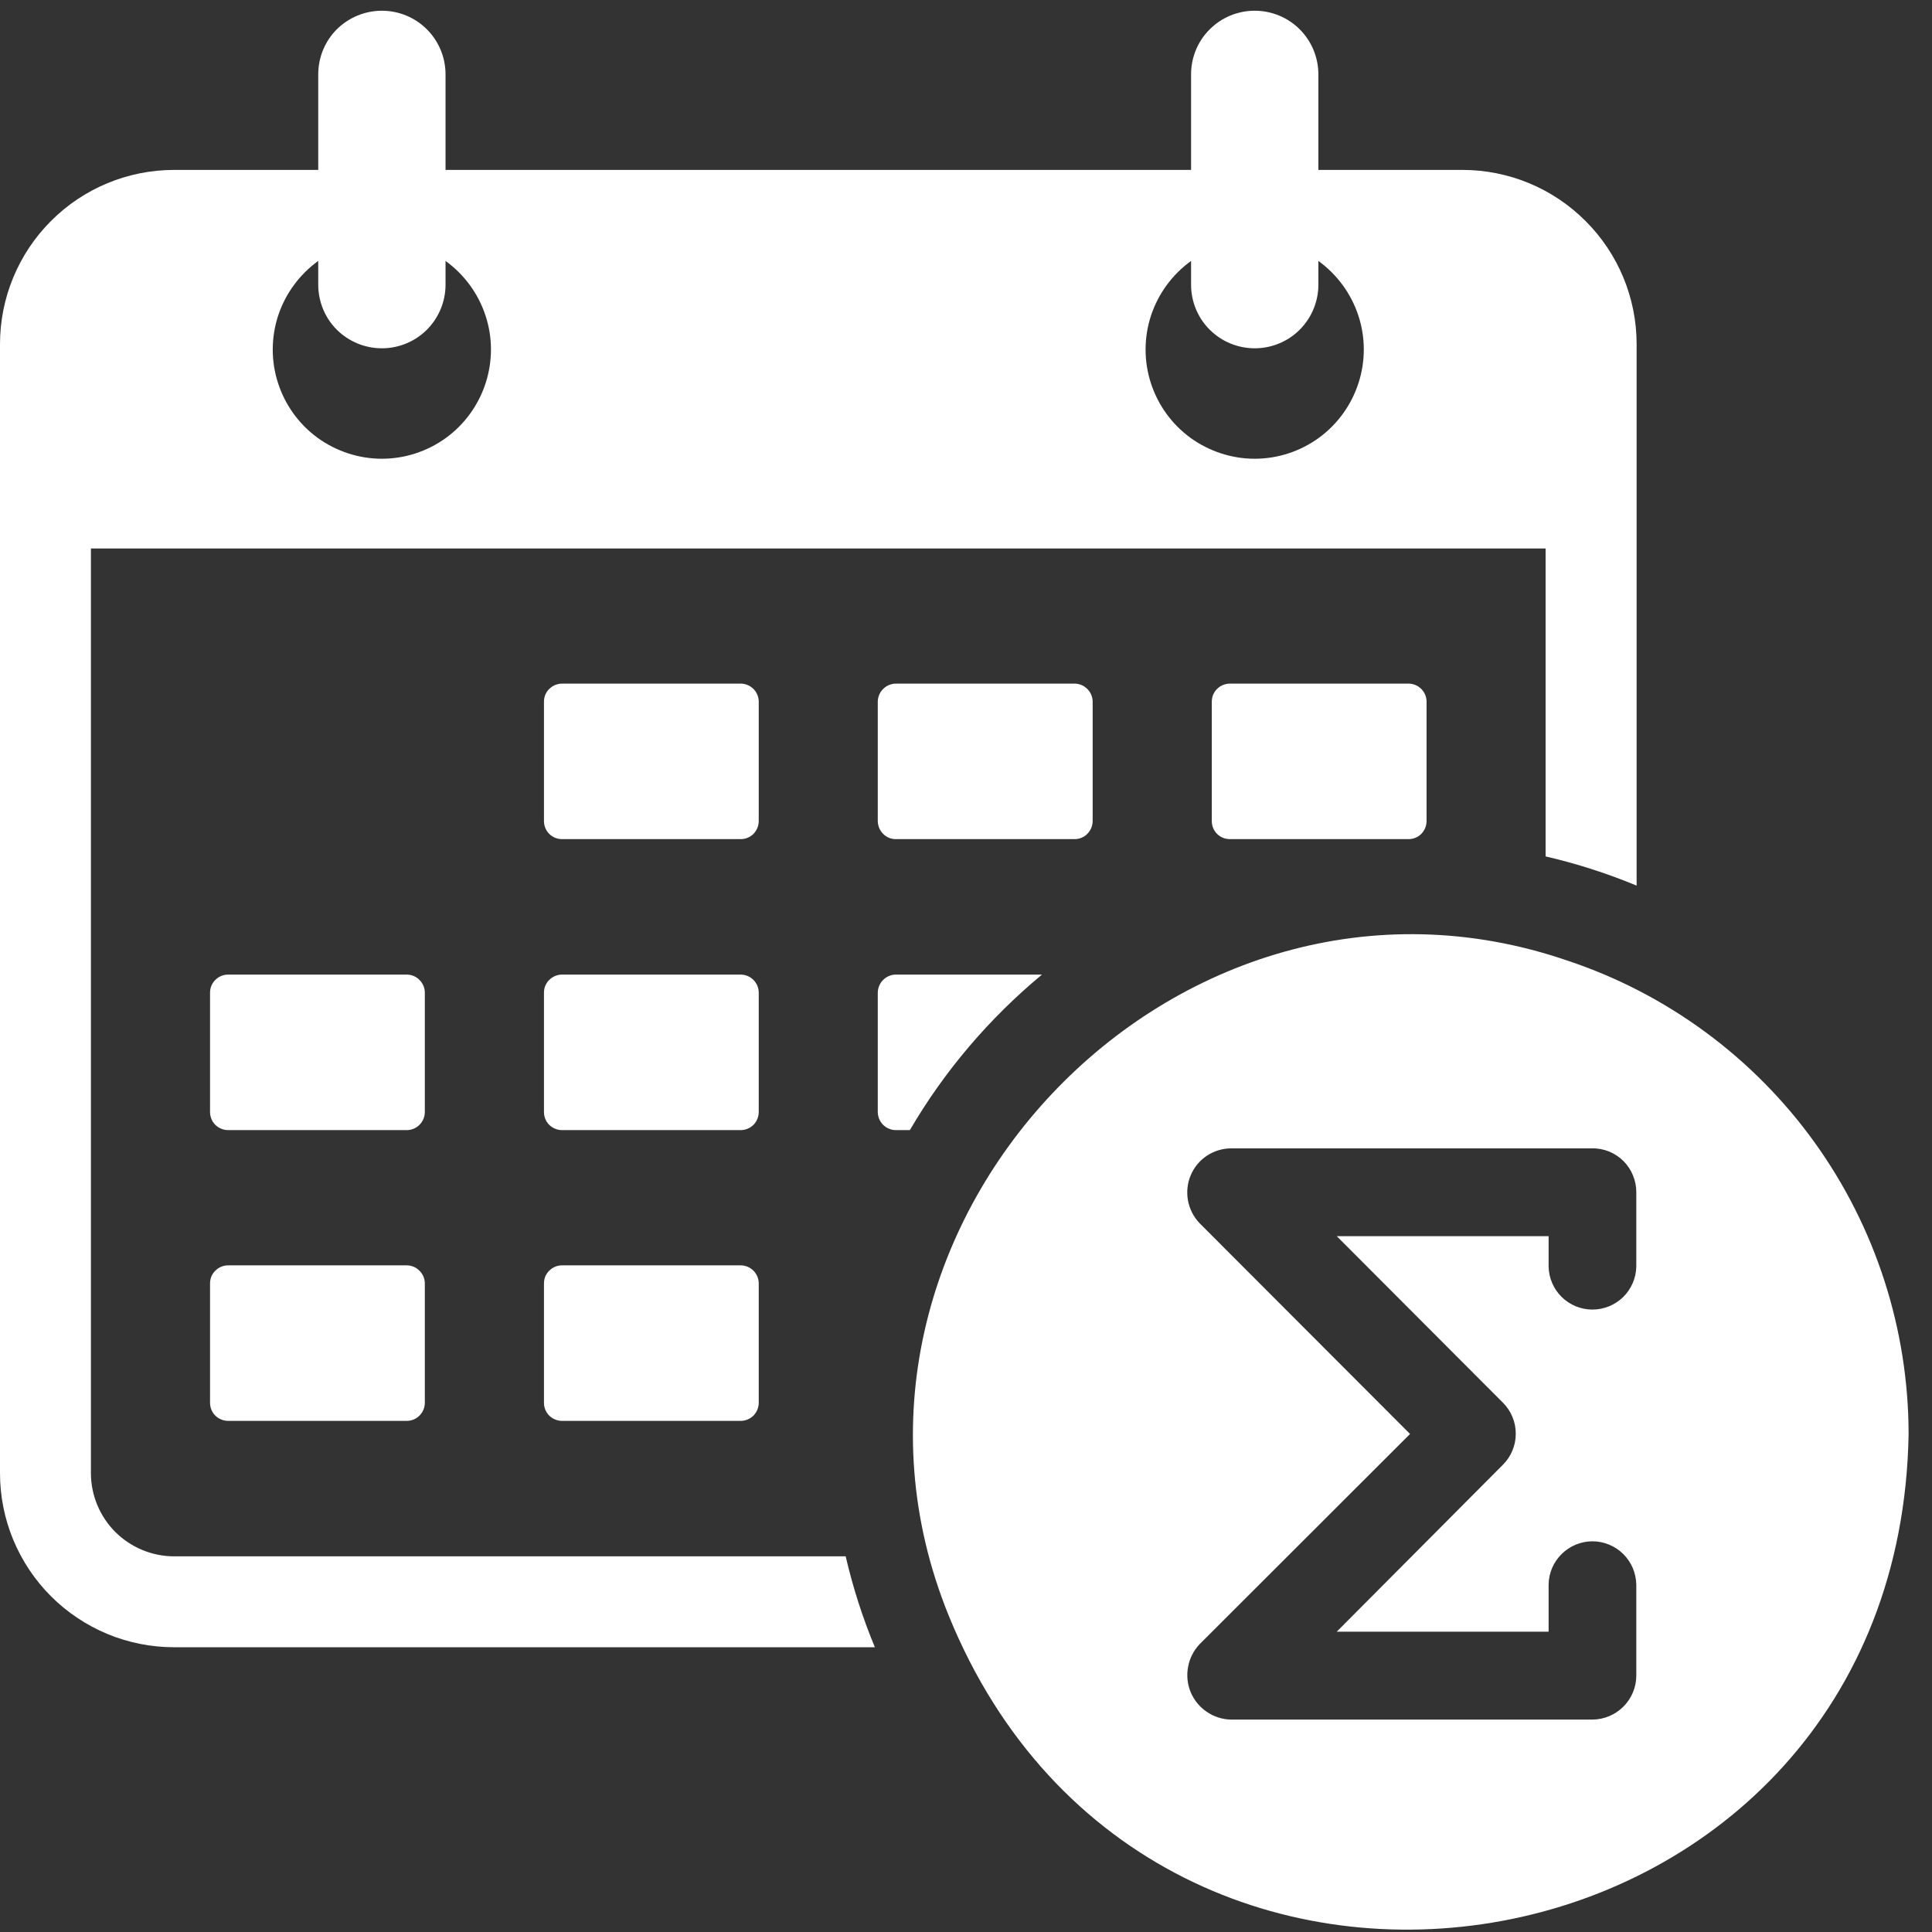 <svg width="18" height="18" viewBox="0 0 18 18" fill="none" xmlns="http://www.w3.org/2000/svg">
<rect x="0" y="0" width="18" height="18" fill="#333333" stroke="none"/>
<g clip-path="url(#clip0_160_37)">
<path d="M5.237 6.369H6.9C6.945 6.369 6.988 6.387 7.02 6.419C7.051 6.45 7.069 6.493 7.069 6.538V7.649C7.069 7.694 7.051 7.737 7.02 7.769C6.988 7.801 6.945 7.818 6.9 7.818H5.237C5.192 7.818 5.149 7.801 5.117 7.769C5.085 7.737 5.068 7.694 5.068 7.649V6.538C5.068 6.516 5.072 6.494 5.08 6.474C5.089 6.453 5.101 6.434 5.117 6.419C5.133 6.403 5.152 6.391 5.172 6.382C5.193 6.374 5.215 6.369 5.237 6.369Z" fill="white"/>
<path d="M8.348 6.369H10.011C10.056 6.369 10.099 6.387 10.13 6.419C10.162 6.45 10.18 6.493 10.18 6.538V7.649C10.18 7.694 10.162 7.737 10.13 7.769C10.099 7.801 10.056 7.818 10.011 7.818H8.348C8.325 7.818 8.303 7.814 8.283 7.806C8.262 7.797 8.244 7.785 8.228 7.769C8.212 7.753 8.2 7.734 8.191 7.714C8.183 7.693 8.178 7.671 8.178 7.649V6.538C8.178 6.516 8.183 6.494 8.191 6.474C8.2 6.453 8.212 6.434 8.228 6.419C8.244 6.403 8.262 6.391 8.283 6.382C8.303 6.374 8.325 6.369 8.348 6.369Z" fill="white"/>
<path d="M11.459 6.369H13.122C13.167 6.369 13.21 6.387 13.242 6.419C13.273 6.45 13.291 6.493 13.291 6.538V7.649C13.291 7.694 13.273 7.737 13.242 7.769C13.21 7.801 13.167 7.818 13.122 7.818H11.459C11.414 7.818 11.371 7.801 11.339 7.769C11.307 7.737 11.29 7.694 11.29 7.649V6.538C11.29 6.516 11.294 6.494 11.302 6.474C11.311 6.453 11.323 6.434 11.339 6.419C11.355 6.403 11.373 6.391 11.394 6.382C11.415 6.374 11.437 6.369 11.459 6.369Z" fill="white"/>
<path d="M2.126 9.08H3.789C3.834 9.08 3.877 9.098 3.908 9.13C3.94 9.161 3.958 9.204 3.958 9.249V10.36C3.958 10.405 3.94 10.448 3.908 10.48C3.877 10.511 3.834 10.529 3.789 10.529H2.126C2.081 10.529 2.038 10.511 2.006 10.48C1.974 10.448 1.957 10.405 1.957 10.36V9.249C1.957 9.227 1.961 9.205 1.969 9.185C1.978 9.164 1.99 9.145 2.006 9.13C2.022 9.114 2.04 9.101 2.061 9.093C2.082 9.084 2.104 9.08 2.126 9.08Z" fill="white"/>
<path d="M5.237 9.08H6.9C6.945 9.08 6.988 9.098 7.02 9.13C7.051 9.161 7.069 9.204 7.069 9.249V10.36C7.069 10.405 7.051 10.448 7.02 10.48C6.988 10.511 6.945 10.529 6.9 10.529H5.237C5.192 10.529 5.149 10.511 5.117 10.48C5.085 10.448 5.068 10.405 5.068 10.36V9.249C5.068 9.227 5.072 9.205 5.08 9.185C5.089 9.164 5.101 9.145 5.117 9.13C5.133 9.114 5.152 9.101 5.172 9.093C5.193 9.084 5.215 9.08 5.237 9.08Z" fill="white"/>
<path d="M2.126 11.789H3.789C3.834 11.789 3.877 11.807 3.908 11.839C3.94 11.87 3.958 11.913 3.958 11.958V13.069C3.958 13.091 3.954 13.113 3.945 13.134C3.937 13.154 3.924 13.173 3.908 13.189C3.893 13.204 3.874 13.217 3.854 13.225C3.833 13.234 3.811 13.238 3.789 13.238H2.126C2.081 13.238 2.038 13.22 2.006 13.189C1.974 13.157 1.957 13.114 1.957 13.069V11.958C1.957 11.936 1.961 11.914 1.969 11.893C1.978 11.873 1.99 11.854 2.006 11.839C2.022 11.823 2.04 11.81 2.061 11.802C2.082 11.793 2.104 11.789 2.126 11.789Z" fill="white"/>
<path d="M5.237 11.789H6.9C6.945 11.789 6.988 11.807 7.02 11.839C7.051 11.87 7.069 11.913 7.069 11.958V13.069C7.069 13.091 7.065 13.113 7.056 13.134C7.048 13.154 7.035 13.173 7.02 13.189C7.004 13.204 6.985 13.217 6.965 13.225C6.944 13.234 6.922 13.238 6.9 13.238H5.237C5.192 13.238 5.149 13.22 5.117 13.189C5.085 13.157 5.068 13.114 5.068 13.069V11.958C5.068 11.936 5.072 11.914 5.08 11.893C5.089 11.873 5.101 11.854 5.117 11.839C5.133 11.823 5.152 11.81 5.172 11.802C5.193 11.793 5.215 11.789 5.237 11.789Z" fill="white"/>
<path d="M9.708 9.08H8.348C8.325 9.08 8.303 9.084 8.283 9.093C8.262 9.101 8.244 9.114 8.228 9.13C8.212 9.145 8.2 9.164 8.191 9.185C8.183 9.205 8.178 9.227 8.178 9.249V10.36C8.178 10.382 8.183 10.404 8.191 10.425C8.2 10.445 8.212 10.464 8.228 10.48C8.244 10.495 8.262 10.508 8.283 10.516C8.303 10.525 8.325 10.529 8.348 10.529H8.477C8.799 9.978 9.216 9.488 9.708 9.08Z" fill="white"/>
<path d="M1.623 15.347H8.151C8.037 15.073 7.946 14.789 7.879 14.5H1.623C1.417 14.5 1.22 14.418 1.074 14.273C0.929 14.127 0.847 13.93 0.847 13.724V5.11H14.4V7.979C14.69 8.046 14.973 8.137 15.248 8.251V3.206C15.248 2.776 15.077 2.363 14.772 2.059C14.468 1.754 14.055 1.583 13.625 1.583H12.283V0.693C12.283 0.535 12.22 0.384 12.109 0.273C11.998 0.162 11.847 0.1 11.69 0.1C11.533 0.1 11.382 0.162 11.271 0.273C11.159 0.384 11.097 0.535 11.097 0.693V1.583H4.151V0.693C4.151 0.535 4.088 0.384 3.977 0.273C3.866 0.162 3.715 0.1 3.558 0.1C3.401 0.1 3.25 0.162 3.138 0.273C3.027 0.384 2.965 0.535 2.965 0.693V1.583H1.623C1.192 1.583 0.779 1.754 0.475 2.059C0.171 2.363 -2.9372e-05 2.776 6.96478e-09 3.206V13.724C-1.97354e-05 13.938 0.042 14.149 0.123 14.345C0.205 14.542 0.324 14.721 0.475 14.872C0.626 15.023 0.805 15.142 1.002 15.224C1.198 15.305 1.409 15.347 1.623 15.347ZM11.097 2.431V2.652C11.097 2.81 11.159 2.961 11.271 3.072C11.382 3.183 11.533 3.245 11.69 3.245C11.847 3.245 11.998 3.183 12.109 3.072C12.22 2.961 12.283 2.81 12.283 2.652V2.431C12.457 2.557 12.588 2.735 12.655 2.939C12.723 3.143 12.723 3.364 12.657 3.568C12.591 3.773 12.462 3.952 12.288 4.079C12.115 4.205 11.905 4.274 11.69 4.274C11.475 4.274 11.265 4.205 11.091 4.079C10.917 3.952 10.788 3.773 10.722 3.568C10.656 3.364 10.657 3.143 10.724 2.939C10.792 2.735 10.922 2.557 11.097 2.431ZM2.965 2.431V2.652C2.965 2.81 3.027 2.961 3.138 3.072C3.25 3.183 3.401 3.245 3.558 3.245C3.715 3.245 3.866 3.183 3.977 3.072C4.088 2.961 4.151 2.81 4.151 2.652V2.431C4.325 2.557 4.456 2.735 4.523 2.939C4.591 3.143 4.591 3.364 4.525 3.568C4.459 3.773 4.33 3.952 4.156 4.079C3.983 4.205 3.773 4.274 3.558 4.274C3.343 4.274 3.133 4.205 2.959 4.079C2.785 3.952 2.656 3.773 2.59 3.568C2.524 3.364 2.525 3.143 2.592 2.939C2.66 2.735 2.79 2.557 2.965 2.431Z" fill="white"/>
<path d="M14.607 8.951C10.951 7.692 7.384 11.468 8.838 15.05C10.751 19.753 17.695 18.501 17.782 13.36C17.781 12.384 17.474 11.433 16.905 10.642C16.335 9.851 15.531 9.259 14.607 8.951ZM15.245 11.8C15.243 11.907 15.199 12.009 15.123 12.084C15.046 12.159 14.943 12.201 14.836 12.201C14.729 12.201 14.627 12.159 14.55 12.084C14.474 12.009 14.43 11.907 14.428 11.8V11.517H12.454L14.003 13.069C14.041 13.107 14.071 13.152 14.091 13.201C14.112 13.251 14.122 13.304 14.122 13.358C14.122 13.411 14.112 13.464 14.091 13.514C14.071 13.563 14.041 13.608 14.003 13.646L12.454 15.202H14.428V14.764C14.429 14.656 14.473 14.554 14.55 14.478C14.626 14.403 14.729 14.36 14.836 14.36C14.944 14.36 15.047 14.403 15.123 14.478C15.2 14.554 15.243 14.656 15.245 14.764V15.611C15.245 15.72 15.201 15.824 15.125 15.9C15.048 15.977 14.945 16.02 14.836 16.021H11.466C11.386 16.019 11.308 15.993 11.242 15.948C11.176 15.903 11.124 15.839 11.093 15.765C11.063 15.691 11.054 15.61 11.069 15.531C11.083 15.452 11.12 15.379 11.175 15.32L13.137 13.36L11.175 11.395C11.12 11.337 11.083 11.264 11.068 11.185C11.054 11.107 11.062 11.025 11.093 10.951C11.124 10.877 11.175 10.814 11.242 10.769C11.308 10.725 11.386 10.7 11.466 10.699H14.836C14.89 10.698 14.943 10.709 14.993 10.729C15.043 10.75 15.088 10.78 15.126 10.818C15.164 10.856 15.194 10.901 15.214 10.951C15.235 11.001 15.245 11.054 15.245 11.108V11.8Z" fill="white"/>
</g>
<defs>
<clipPath id="clip0_160_37">
<rect width="17.802" height="18" fill="white"/>
</clipPath>
</defs>
</svg>
